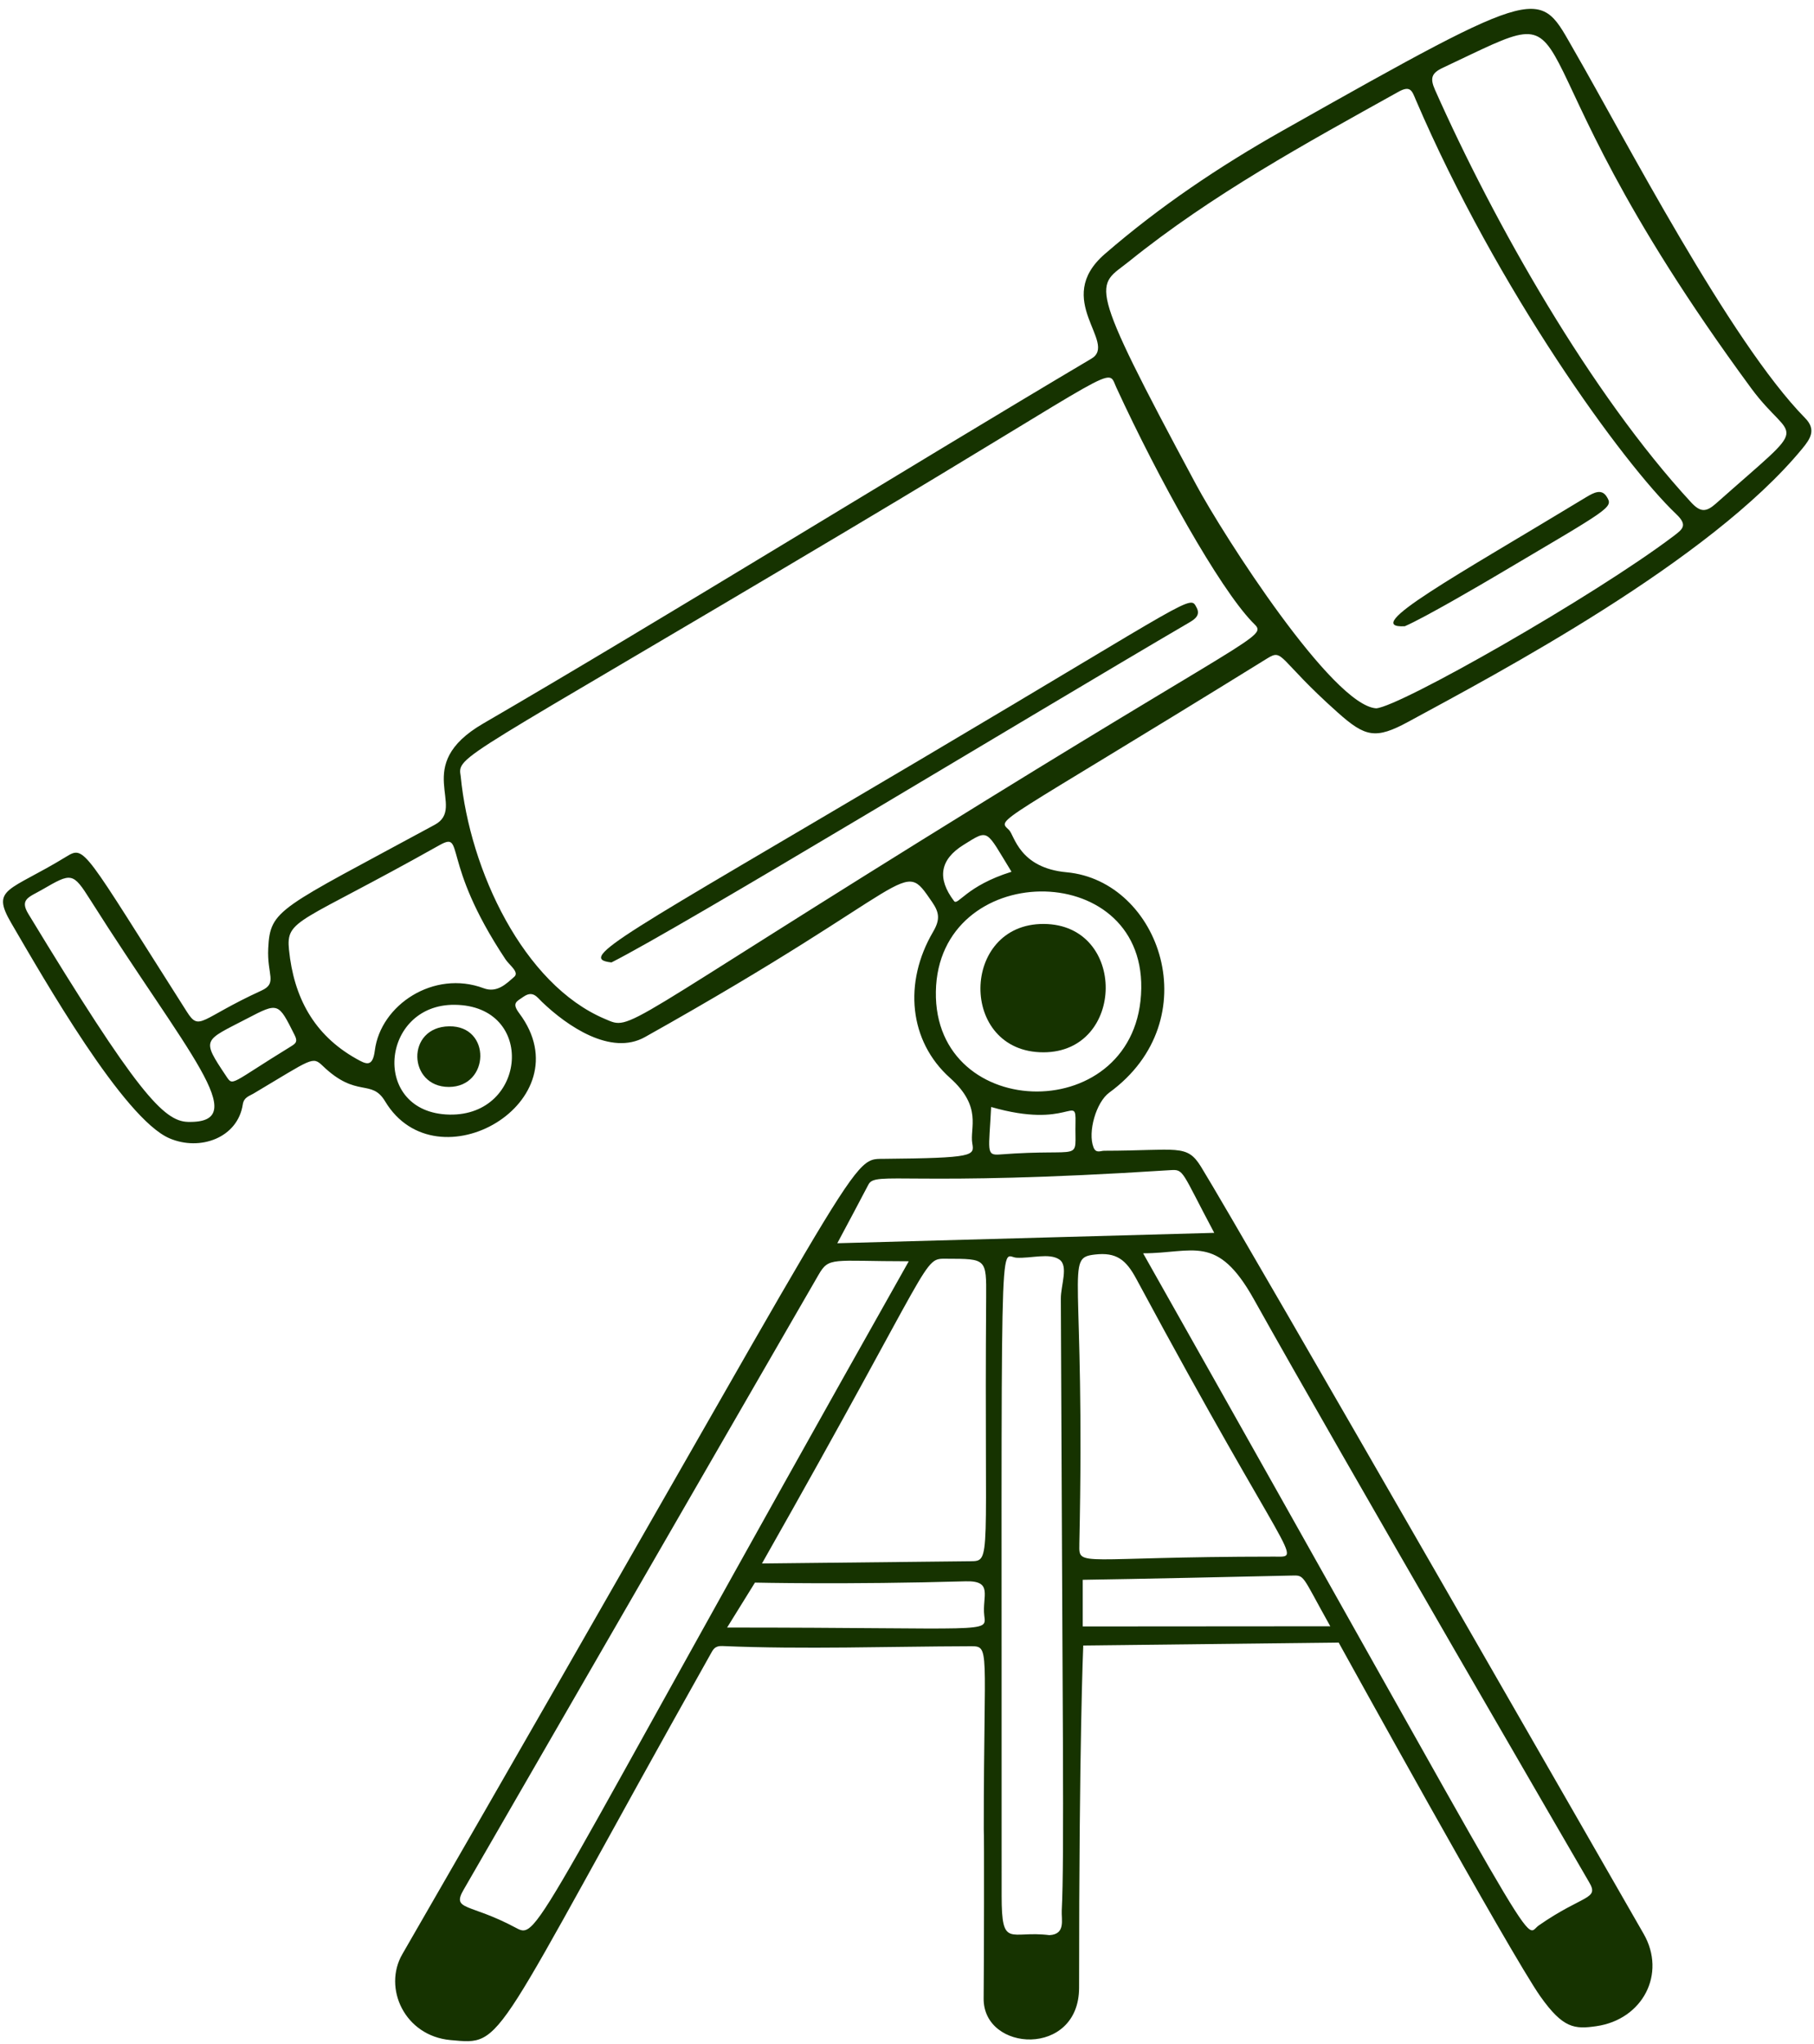 <svg width="166" height="187" viewBox="0 0 166 187" fill="none" xmlns="http://www.w3.org/2000/svg">
<path d="M90.026 167.348C90.026 150.51 90.658 150.592 88.76 150.596C81.208 150.616 73.656 150.896 66.106 150.578C65.396 150.548 65.25 150.91 65.014 151.332C44.666 187.554 46.284 187.08 41.228 186.624C37.02 186.244 35.032 181.856 36.814 178.772C79.328 105.104 77.678 106.038 80.824 106.01C89.198 105.934 89.168 105.722 88.974 104.594C88.73 103.174 89.92 101.274 86.938 98.608C83.176 95.244 82.666 89.882 85.384 85.248C86.03 84.146 85.978 83.502 85.298 82.516C82.416 78.338 84.418 80.644 59.02 94.87C55.9 96.618 51.89 93.856 49.596 91.652C49.148 91.222 48.77 90.586 47.914 91.174C47.244 91.634 46.816 91.756 47.526 92.706C53.54 100.758 39.98 108.636 35.242 100.748C33.98 98.648 32.654 100.504 29.54 97.512C28.582 96.59 28.58 96.842 23.206 100.034C22.802 100.274 22.318 100.374 22.216 101.036C21.752 104.088 18.31 105.334 15.504 104.13C11.292 102.322 3.966 89.466 1.034 84.448C-0.864 81.2 0.806 81.586 6.056 78.372C7.786 77.314 7.566 77.578 17.106 92.564C18.272 94.396 18.324 93.182 23.922 90.62C25.416 89.936 24.424 89.192 24.546 86.748C24.726 83.142 25.506 83.188 39.786 75.448C42.764 73.834 37.562 70.052 44.218 66.188C60.036 57.004 83.15 42.72 99.88 32.806C102.32 31.36 96.27 27.42 101.106 23.232C106.12 18.89 111.586 15.218 117.346 11.966C141.688 -1.776 140.786 -1.034 144.076 4.66C148.574 12.444 158.318 31.27 165.19 38.248C166.228 39.302 165.666 40.14 164.944 41.02C156.476 51.328 137.084 61.572 128.872 66.028C125.874 67.656 124.93 67.418 122.426 65.188C116.896 60.262 117.466 59.302 115.964 60.232C90.672 75.876 91.236 74.822 92.342 75.934C92.834 76.428 93.262 79.396 97.604 79.794C106.15 80.576 110.64 93.29 101.512 99.948C100.302 100.83 99.522 103.568 100.066 104.956C100.294 105.538 100.712 105.27 101.042 105.27C107.798 105.262 108.596 104.608 109.906 106.734C113.568 112.674 150.38 176.854 150.41 176.906C152.51 180.562 150.328 184.738 146.086 185.352C144.09 185.642 143.044 185.566 140.968 182.642C138.296 178.876 122.502 150.26 122.502 150.26L99.13 150.528C99.13 150.528 98.746 159.118 98.748 181.828C98.748 188.226 89.954 187.74 90.014 182.804C90.044 180.274 90.07 167.348 90.026 167.348ZM42.16 71.018C42.994 79.636 47.91 90.058 55.34 93.204C57.93 94.3 56.006 94.332 90.34 73.144C116.48 57.012 115.928 58.304 114.562 56.866C111.54 53.688 106.072 43.944 102.156 35.446C101.27 33.522 102.99 33.376 77.638 48.47C41.79 69.812 41.846 69.068 42.16 71.018ZM125.938 64.796C128.116 64.642 145.8 54.586 153.11 49.068C154.006 48.392 154.466 48.052 153.382 47.02C148.538 42.416 137.022 26.532 129.566 9.146C129.222 8.342 129.094 7.774 127.982 8.392C119.484 13.122 110.942 17.772 103.326 23.908C100.336 26.318 99.166 25.18 109.45 44.316C111.968 49.002 121.942 64.554 125.938 64.796ZM160.254 35.518C135.93 2.45 147.09 -0.892 132.022 6.206C130.99 6.692 130.848 7.16 131.32 8.224C136.74 20.416 145.542 35.972 154.754 45.956C155.624 46.898 156.148 46.842 157.026 46.064C166.034 38.07 164.108 40.758 160.254 35.518ZM104.608 114.652C142.236 181.304 139.286 177.2 140.808 176.14C144.896 173.298 146.378 173.78 145.416 172.172C145.39 172.128 122.6 132.922 114.74 118.85C111.37 112.818 109.22 114.65 104.606 114.65L104.608 114.652ZM83.162 115.38C76.084 115.38 75.872 114.932 74.884 116.654L42.444 172.838C41.29 174.808 42.956 174.072 47.19 176.344C49.362 177.51 48.394 177.054 83.162 115.38ZM69.728 143.026L88.794 142.82C90.778 142.798 90.066 142.894 90.244 118.71C90.27 115.118 90.256 115.158 86.638 115.148C84.354 115.14 85.82 114.654 69.728 143.026ZM91.66 173.418C91.66 178.328 92.418 176.568 96.036 177.024C97.536 176.938 97.116 175.624 97.162 174.754C97.406 170.076 97.228 156.62 97.078 118.81C97.074 117.566 97.8 115.802 96.94 115.218C96.024 114.594 94.354 115.13 93.02 115.054C91.402 114.962 91.68 109.93 91.66 173.418ZM98.772 141.292C98.726 143.418 98.704 142.406 116.594 142.398C119.304 142.398 118.176 143.37 103.982 116.984C103.044 115.242 102.166 114.532 100.186 114.764C97.406 115.09 99.322 115.952 98.77 141.292H98.772ZM26.448 86.898C26.884 91.206 28.704 94.66 32.592 96.846C33.474 97.342 34.098 97.698 34.3 96.102C34.826 91.928 39.698 88.7 44.252 90.4C45.5 90.866 46.348 89.976 47.062 89.354C47.544 88.934 46.606 88.282 46.266 87.77C40.22 78.674 42.63 75.958 40.164 77.344C27.35 84.544 26.156 84.036 26.446 86.896L26.448 86.898ZM111.116 112.78C108.082 107.092 108.37 106.962 107.098 107.044C82.932 108.602 80.124 107.108 79.474 108.356C78.58 110.074 77.662 111.776 76.622 113.73L111.116 112.78ZM104.438 90.41C104.616 78.422 85.848 78.676 85.642 90.706C85.434 102.818 104.25 103.076 104.438 90.41ZM17.196 102.63C23.246 102.78 17.086 96.276 8.284 82.35C6.652 79.768 6.55 79.828 3.86 81.382C2.668 82.07 1.772 82.248 2.594 83.602C12.502 99.926 14.976 102.574 17.196 102.63ZM121.736 148.77C119.038 143.964 119.446 144.102 118.13 144.132C104.106 144.452 99.082 144.518 99.082 144.518V148.786L121.736 148.77ZM66.538 148.886C90.728 148.886 90.268 149.442 90.07 147.78C89.864 146.042 90.926 144.584 88.37 144.656C77.478 144.968 69.086 144.774 69.086 144.774L66.538 148.886ZM41.13 101.962C48.222 102.106 49.082 91.996 41.612 91.918C34.8 91.848 33.896 101.814 41.13 101.962ZM26.66 95.702C27.108 95.428 27.246 95.254 26.956 94.678C25.458 91.694 25.484 91.68 22.602 93.18C18.634 95.246 18.388 94.99 20.692 98.434C21.35 99.418 21.024 99.158 26.66 95.702ZM90.7 101.266C90.506 105.22 90.2 105.71 91.47 105.612C99.382 105 98.328 106.452 98.42 102.698C98.484 100.022 97.864 103.334 90.7 101.266ZM92.564 79.748C90.176 75.866 90.542 75.814 88.176 77.286C86.012 78.632 85.726 80.344 87.306 82.428C87.656 82.888 88.412 81.042 92.564 79.748Z" fill="#163300"/>
<path d="M55.956 88.042C52.664 87.684 56.944 85.632 84.244 69.474C109.562 54.49 108.868 54.398 109.502 55.584C109.846 56.226 109.42 56.6 108.882 56.914C93.958 65.64 62.294 84.848 55.956 88.042Z" fill="#163300"/>
<path d="M128.556 57.288C124.36 57.516 133.33 52.648 145.13 45.494C145.882 45.038 146.572 44.694 147.036 45.446C147.656 46.452 147.416 46.444 136.8 52.73C135.754 53.35 130.41 56.484 128.556 57.288Z" fill="#163300"/>
<path d="M95.488 96.264C87.708 96.272 87.88 84.482 95.514 84.522C103.148 84.562 103.006 96.256 95.488 96.264Z" fill="#163300"/>
<path d="M41.106 93.886C44.982 93.83 44.832 99.428 41.076 99.432C37.32 99.436 37.126 93.942 41.106 93.886Z" fill="#163300"/>
</svg>
